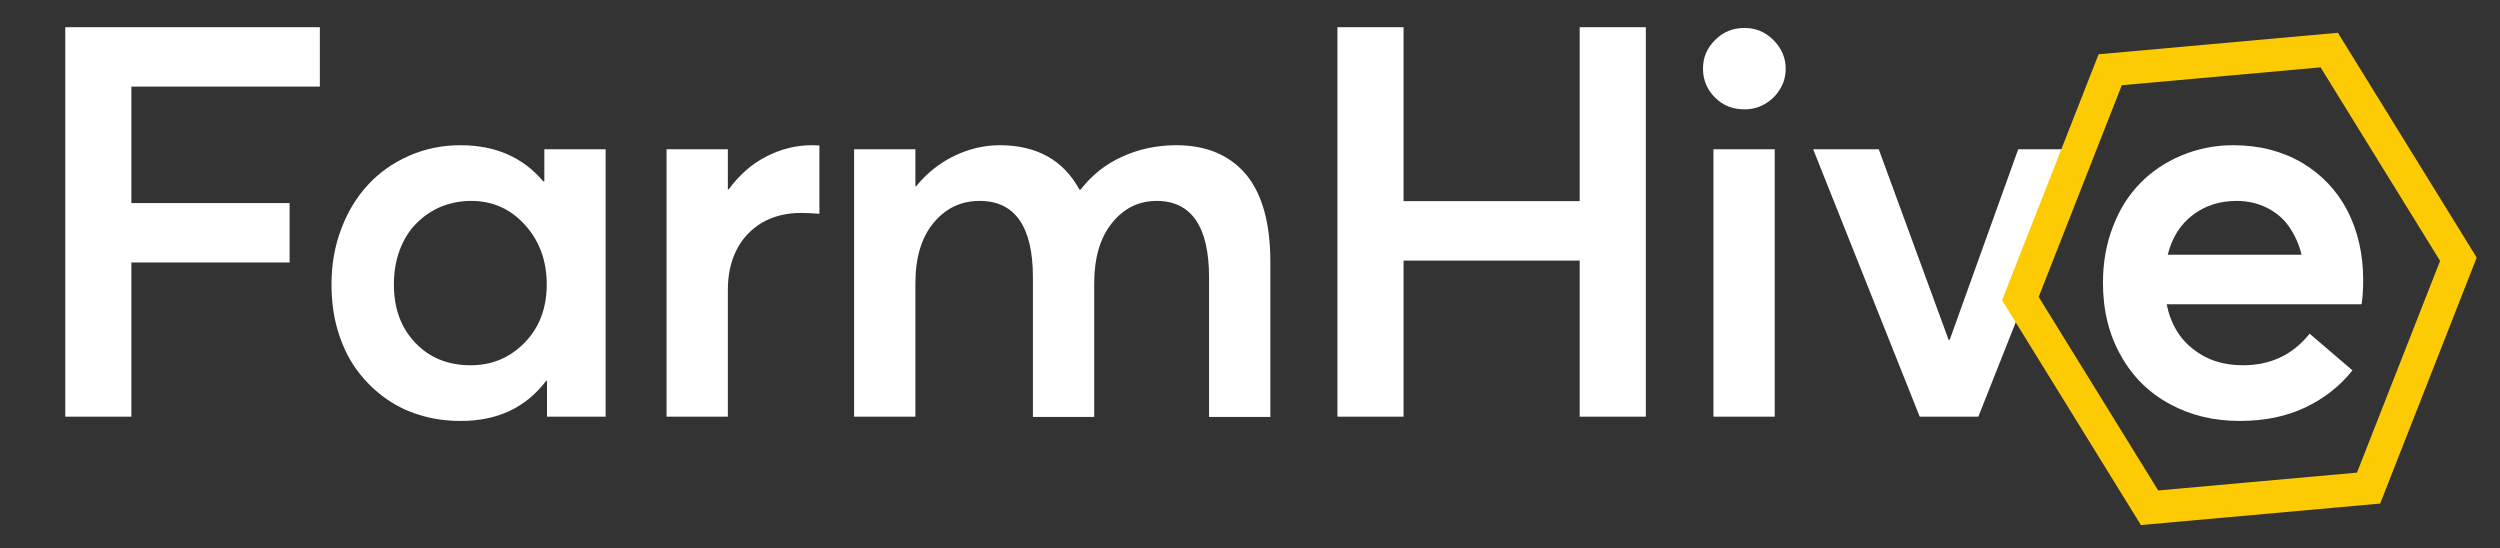 <svg width="114" height="25" viewBox="0 0 114 25" fill="none" xmlns="http://www.w3.org/2000/svg">
<rect x="0" y="0" width="114" height="25" fill="#333333" stroke="none"/>
<path d="M2.976 19H5.991V11.969H13.206V9.259H5.991V3.949H14.585V1.239H2.976V19ZM24.822 6.805V8.27H24.773C23.845 7.171 22.588 6.622 21.001 6.622C20.171 6.622 19.389 6.781 18.669 7.098C17.937 7.416 17.314 7.855 16.802 8.404C16.277 8.966 15.862 9.637 15.569 10.418C15.263 11.212 15.117 12.054 15.117 12.957C15.117 13.702 15.202 14.398 15.398 15.057C15.593 15.716 15.862 16.29 16.216 16.791C16.57 17.291 16.985 17.718 17.473 18.084C17.961 18.451 18.498 18.731 19.109 18.915C19.719 19.11 20.354 19.195 21.025 19.195C22.685 19.195 23.979 18.585 24.907 17.364H24.944V19H27.617V6.805H24.822ZM21.465 16.656C20.427 16.656 19.585 16.314 18.938 15.631C18.279 14.947 17.961 14.056 17.961 12.97C17.961 12.408 18.047 11.883 18.23 11.395C18.413 10.907 18.669 10.504 18.987 10.187C19.304 9.869 19.67 9.613 20.097 9.43C20.525 9.259 20.988 9.161 21.477 9.161C22.466 9.161 23.283 9.527 23.943 10.26C24.602 10.992 24.931 11.896 24.931 12.97C24.931 14.056 24.59 14.947 23.918 15.631C23.247 16.314 22.429 16.656 21.465 16.656ZM37.023 6.622C36.279 6.622 35.583 6.805 34.924 7.147C34.264 7.489 33.703 7.989 33.227 8.636H33.19V6.805H30.395V19H33.19V13.214C33.19 12.555 33.312 11.957 33.569 11.432C33.825 10.907 34.203 10.492 34.716 10.174C35.229 9.869 35.827 9.71 36.523 9.71C36.767 9.71 37.048 9.723 37.365 9.747V6.634C37.292 6.634 37.182 6.622 37.023 6.622ZM53.644 6.622C52.74 6.622 51.91 6.805 51.166 7.147C50.409 7.489 49.786 7.989 49.274 8.648H49.225C48.492 7.306 47.284 6.622 45.587 6.622C44.867 6.622 44.171 6.793 43.512 7.11C42.853 7.428 42.267 7.892 41.779 8.49H41.742V6.805H38.947V19H41.742V12.921C41.742 11.761 42.011 10.846 42.56 10.174C43.109 9.503 43.817 9.161 44.672 9.161C46.283 9.161 47.101 10.333 47.101 12.652V19.012H49.896V12.921C49.896 11.761 50.165 10.846 50.702 10.174C51.239 9.503 51.923 9.161 52.74 9.161C54.327 9.161 55.133 10.333 55.133 12.652V19.012H57.928V11.944C57.928 10.162 57.55 8.832 56.818 7.953C56.073 7.074 55.011 6.622 53.644 6.622ZM60.987 19H64.002V11.883H72.034V19H75.05V1.239H72.034V9.173H64.002V1.239H60.987V19ZM79.549 4.986C79.878 4.986 80.183 4.913 80.476 4.742C80.769 4.571 81.001 4.352 81.172 4.059C81.343 3.778 81.428 3.473 81.428 3.131C81.428 2.63 81.233 2.191 80.867 1.825C80.501 1.458 80.061 1.275 79.549 1.275C79.011 1.275 78.572 1.458 78.206 1.825C77.84 2.191 77.656 2.618 77.656 3.131C77.656 3.644 77.84 4.083 78.206 4.449C78.572 4.815 79.011 4.986 79.549 4.986ZM78.133 19H80.928V6.805H78.133V19ZM92.031 6.805L88.906 15.497H88.857L85.671 6.805H82.68L87.539 19H90.212L95.046 6.805H92.031ZM107.761 12.762C107.761 11.59 107.516 10.528 107.04 9.601C106.552 8.673 105.868 7.953 104.965 7.416C104.062 6.891 103.012 6.622 101.84 6.622C100.998 6.622 100.217 6.781 99.484 7.086C98.752 7.391 98.117 7.818 97.592 8.355C97.055 8.905 96.64 9.564 96.347 10.345C96.042 11.127 95.895 11.981 95.895 12.896C95.895 14.142 96.164 15.252 96.713 16.217C97.25 17.181 97.995 17.914 98.947 18.426C99.887 18.939 100.949 19.195 102.133 19.195C103.268 19.195 104.269 18.988 105.136 18.573C106.003 18.158 106.711 17.596 107.272 16.888L105.319 15.216C104.55 16.18 103.537 16.656 102.28 16.656C101.376 16.656 100.619 16.412 99.997 15.912C99.374 15.423 98.971 14.74 98.8 13.873H107.687C107.736 13.58 107.761 13.214 107.761 12.762ZM101.987 9.161C102.499 9.161 102.963 9.271 103.378 9.479C103.793 9.686 104.123 9.967 104.379 10.333C104.635 10.699 104.831 11.127 104.953 11.615H98.849C99.045 10.834 99.423 10.235 99.985 9.808C100.546 9.381 101.205 9.161 101.987 9.161Z" fill="white"/>
<path d="M106.213 2.283L96.225 3.18L92.129 13.615L98.02 23.154L108.007 22.257L112.103 11.821L106.213 2.283Z" stroke="#FCCB04" stroke-width="1.5"/>
</svg>
